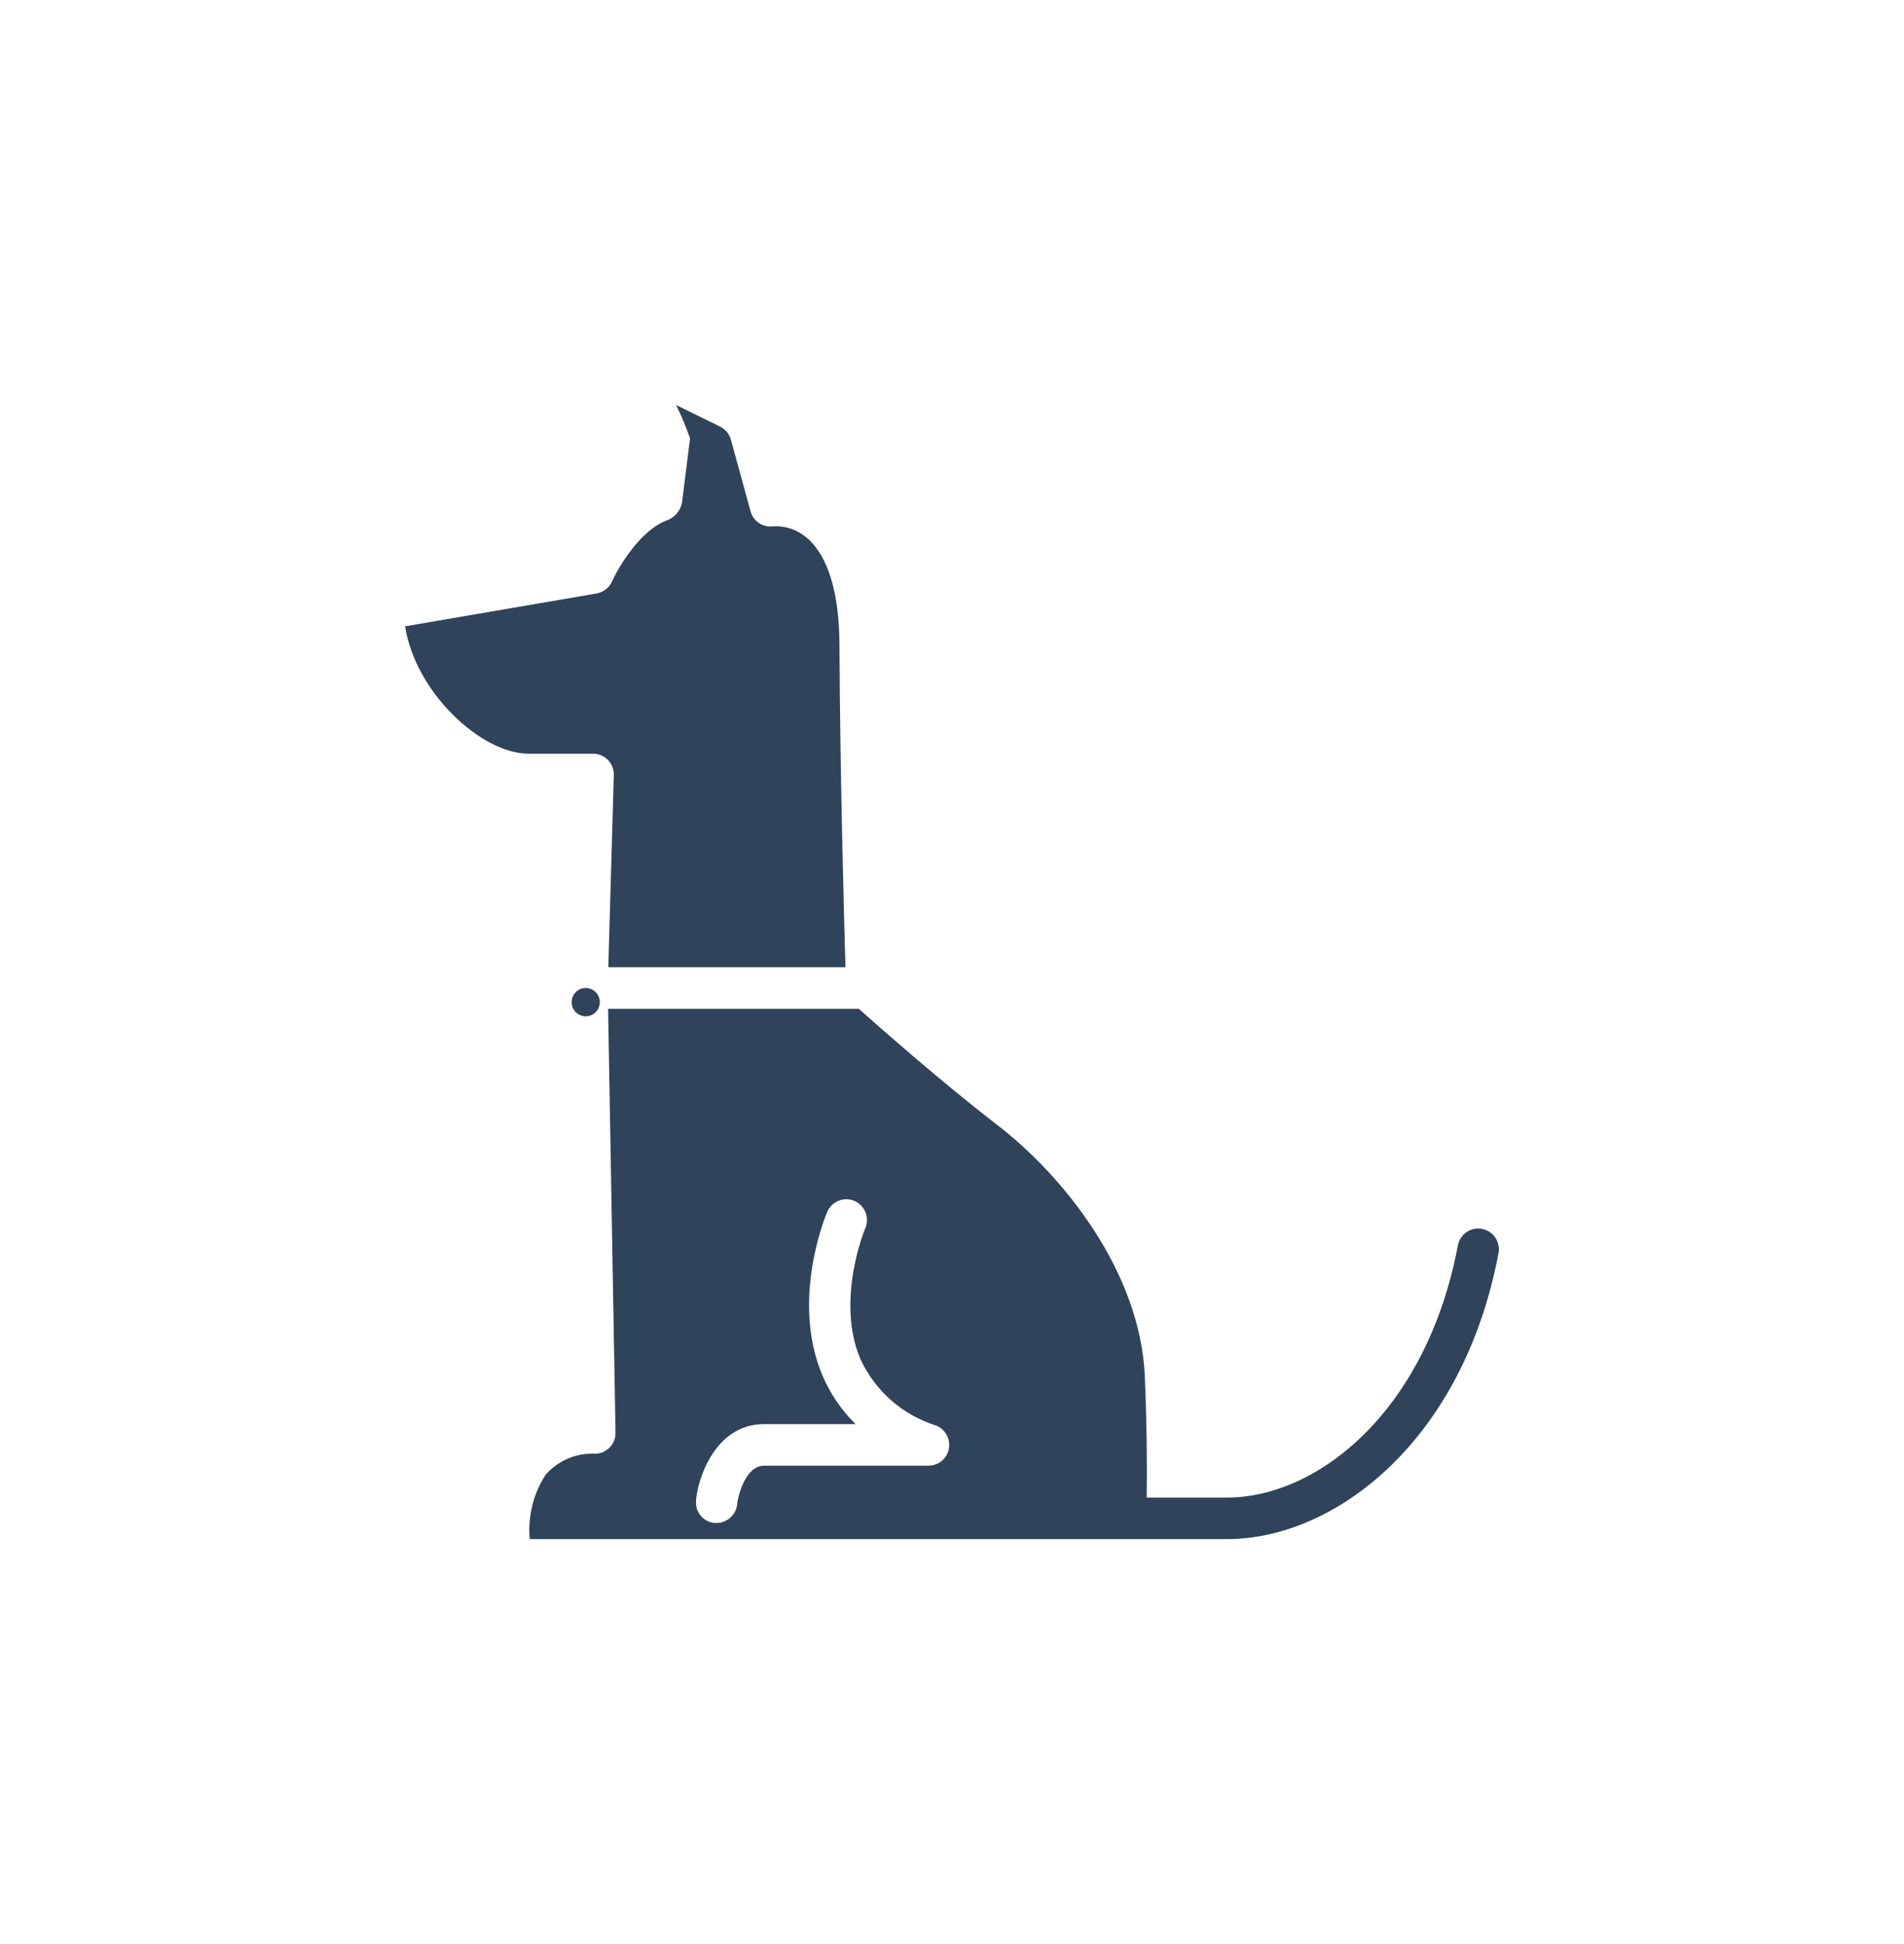 <svg width="47" height="48" viewBox="0 0 47 48" fill="none" xmlns="http://www.w3.org/2000/svg">
<g filter="url(#filter0_d_562_84)">
<path d="M32.584 26.34C32.518 26.328 32.45 26.329 32.384 26.343C32.319 26.356 32.256 26.383 32.201 26.421C32.145 26.459 32.098 26.508 32.062 26.565C32.025 26.621 32 26.684 31.987 26.751C31.215 30.836 28.533 32.974 26.288 32.974H24.306C24.316 32.221 24.311 31.205 24.26 29.99C24.153 27.395 22.239 25.026 20.636 23.79C19.233 22.708 17.676 21.333 17.201 20.908H11.011L11.194 31.369C11.197 31.504 11.147 31.635 11.054 31.733C10.961 31.831 10.834 31.888 10.7 31.892C10.469 31.88 10.238 31.919 10.025 32.009C9.812 32.099 9.622 32.236 9.469 32.41C9.164 32.881 9.026 33.441 9.076 34H26.288C28.956 34 32.115 31.574 32.991 26.939C33.016 26.805 32.987 26.667 32.911 26.555C32.834 26.443 32.717 26.366 32.584 26.34ZM18.916 32.187H14.859C14.379 32.187 14.206 33.012 14.201 33.105C14.194 33.237 14.138 33.362 14.043 33.455C13.949 33.547 13.822 33.6 13.69 33.602H13.675C13.543 33.601 13.417 33.547 13.324 33.453C13.232 33.359 13.18 33.232 13.18 33.099C13.18 32.674 13.583 31.161 14.859 31.161H17.12C16.772 30.819 16.494 30.411 16.303 29.961C15.512 28.099 16.38 26.012 16.421 25.92C16.474 25.795 16.575 25.696 16.701 25.646C16.827 25.595 16.967 25.597 17.092 25.651C17.216 25.704 17.314 25.806 17.365 25.932C17.415 26.059 17.413 26.2 17.36 26.325C17.349 26.34 16.62 28.11 17.242 29.561C17.422 29.947 17.679 30.292 17.998 30.572C18.317 30.853 18.69 31.064 19.095 31.192C19.208 31.233 19.303 31.313 19.363 31.418C19.423 31.523 19.445 31.646 19.423 31.765C19.402 31.884 19.339 31.992 19.247 32.069C19.154 32.146 19.037 32.188 18.916 32.187ZM10.642 14.609H9.057C7.868 14.609 6.252 13.087 6 11.464L10.728 10.652C10.81 10.638 10.888 10.603 10.954 10.552C11.02 10.501 11.073 10.434 11.107 10.357C11.26 10.016 11.803 9.087 12.466 8.846C12.559 8.812 12.642 8.754 12.706 8.679C12.771 8.603 12.815 8.513 12.835 8.415L13.034 6.823C12.936 6.542 12.821 6.267 12.69 6L13.776 6.533C13.841 6.565 13.898 6.611 13.944 6.667C13.991 6.723 14.024 6.788 14.043 6.858L14.527 8.622C14.559 8.743 14.635 8.848 14.74 8.917C14.845 8.985 14.972 9.012 15.095 8.993C15.4 8.979 15.698 9.085 15.927 9.288C16.442 9.731 16.717 10.642 16.722 11.924C16.735 14.925 16.831 18.547 16.87 19.881H11.016L11.152 15.137C11.154 15.068 11.142 15 11.118 14.936C11.093 14.872 11.056 14.814 11.008 14.765C10.96 14.715 10.903 14.676 10.841 14.65C10.778 14.623 10.71 14.609 10.642 14.609H10.642ZM10.459 20.393C10.527 20.393 10.595 20.414 10.652 20.452C10.71 20.491 10.754 20.545 10.781 20.609C10.807 20.673 10.814 20.743 10.8 20.811C10.787 20.879 10.754 20.941 10.705 20.99C10.656 21.039 10.594 21.073 10.527 21.086C10.459 21.1 10.389 21.093 10.326 21.066C10.262 21.04 10.208 20.995 10.169 20.937C10.131 20.88 10.111 20.812 10.111 20.743C10.111 20.65 10.148 20.561 10.213 20.496C10.278 20.43 10.366 20.393 10.459 20.393Z" fill="#2F435A"/>
</g>
<defs>
<filter id="filter0_d_562_84" x="0" y="0" width="47" height="48" filterUnits="userSpaceOnUse" color-interpolation-filters="sRGB">
<feFlood flood-opacity="0" result="BackgroundImageFix"/>
<feColorMatrix in="SourceAlpha" type="matrix" values="0 0 0 0 0 0 0 0 0 0 0 0 0 0 0 0 0 0 127 0" result="hardAlpha"/>
<feOffset dx="4" dy="4"/>
<feGaussianBlur stdDeviation="5"/>
<feComposite in2="hardAlpha" operator="out"/>
<feColorMatrix type="matrix" values="0 0 0 0 0 0 0 0 0 0 0 0 0 0 0 0 0 0 0.2 0"/>
<feBlend mode="normal" in2="BackgroundImageFix" result="effect1_dropShadow_562_84"/>
<feBlend mode="normal" in="SourceGraphic" in2="effect1_dropShadow_562_84" result="shape"/>
</filter>
</defs>
</svg>
